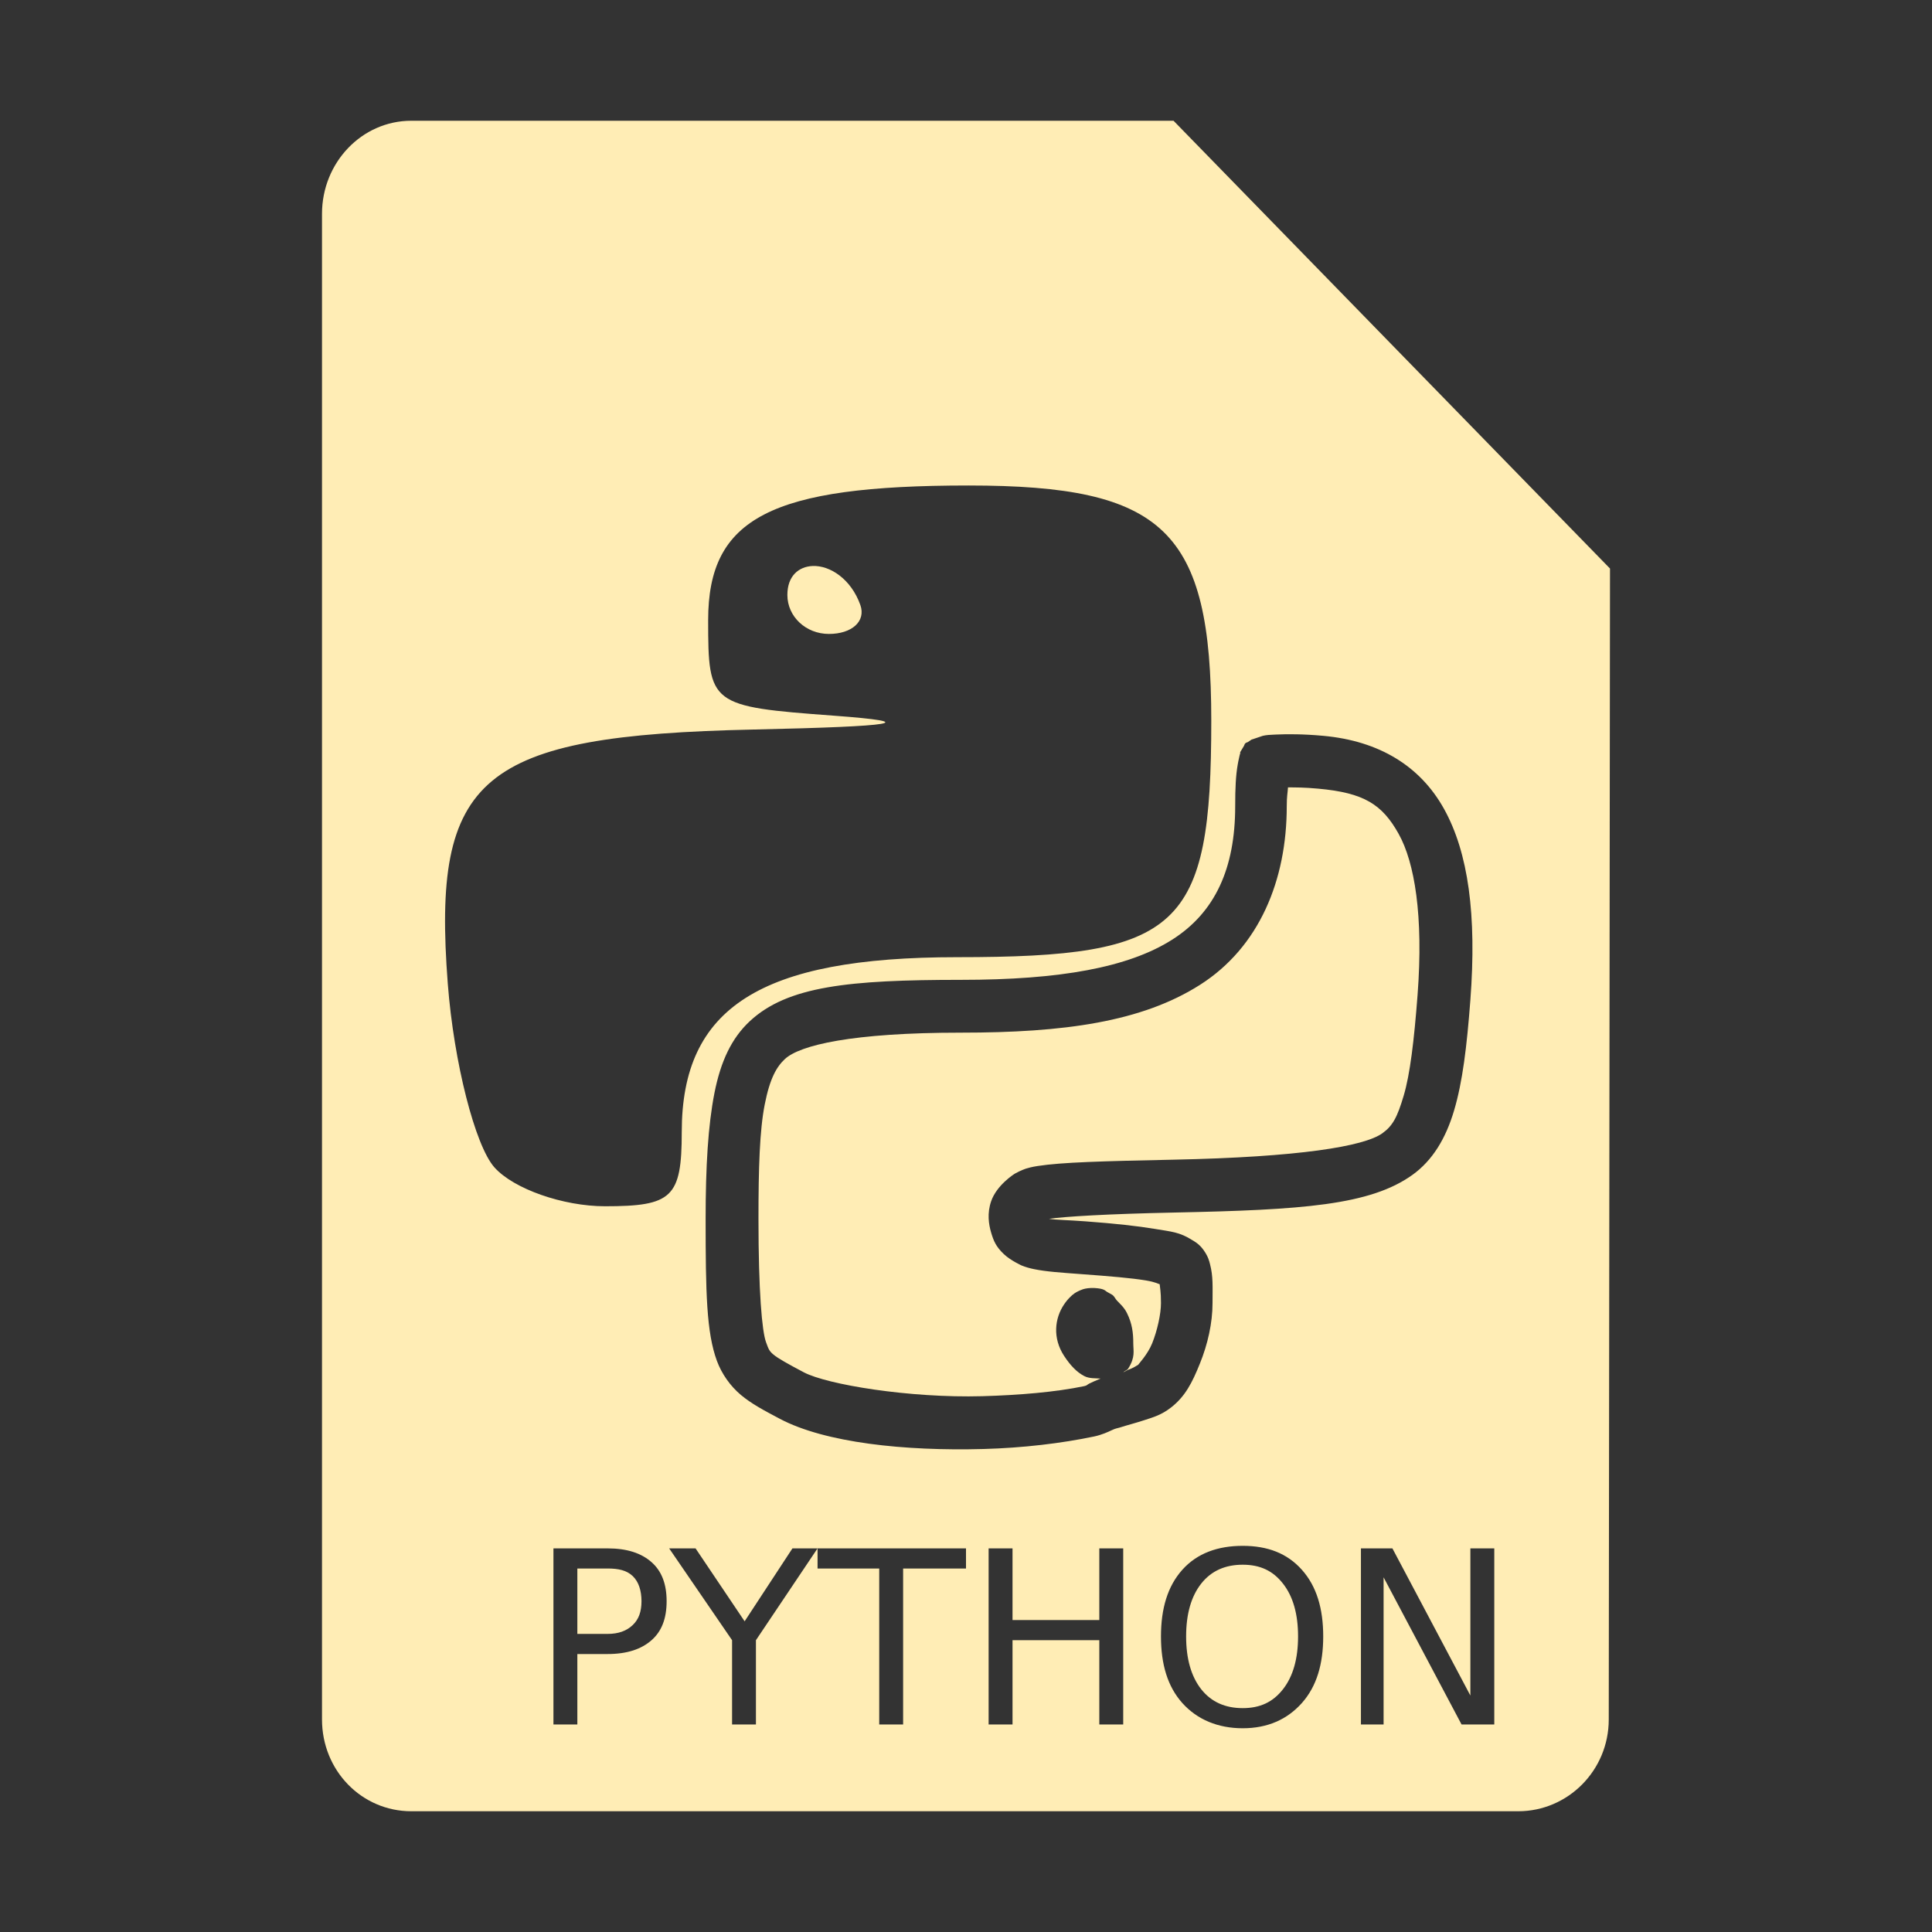 <svg xmlns="http://www.w3.org/2000/svg" width="48" height="48">
 <rect width="100%" height="100%" fill="#333333" stroke="none"/>
 <path d="M 10.219 3 C 8.985 3 8 4.044 8 5.312 L 8 42.719 C 8 43.988 8.985 45 10.219 45 L 37.719 45 C 38.952 45 39.969 43.988 39.969 42.719 L 40 14.125 L 29.156 3 L 10.219 3 z M 24.062 12.062 C 28.928 12.062 30.094 13.176 30.094 17.906 C 30.094 23.076 29.322 23.781 23.781 23.781 C 18.883 23.781 16.938 25.039 16.938 28.125 C 16.938 29.754 16.696 29.969 15.031 29.969 C 13.99 29.969 12.757 29.538 12.281 29 C 11.806 28.462 11.277 26.408 11.125 24.438 C 10.728 19.281 11.924 18.273 18.719 18.125 C 22.301 18.047 22.914 17.944 20.719 17.781 C 17.639 17.553 17.594 17.518 17.594 15.406 C 17.594 12.868 19.152 12.062 24.062 12.062 z M 20.188 14.062 C 19.849 14.077 19.562 14.304 19.562 14.781 C 19.562 15.319 20.021 15.75 20.594 15.75 C 21.166 15.75 21.518 15.434 21.375 15.031 C 21.146 14.387 20.623 14.044 20.188 14.062 z M 31.688 18.25 C 31.978 18.237 32.372 18.235 32.875 18.281 C 34.27 18.408 35.286 19.036 35.875 20.094 C 36.481 21.183 36.691 22.735 36.531 24.844 C 36.443 26.008 36.337 26.881 36.125 27.594 C 35.918 28.29 35.589 28.831 35.094 29.188 C 34.039 29.946 32.348 30.059 29.188 30.125 C 27.471 30.161 26.477 30.224 26.062 30.281 C 26.245 30.31 26.512 30.31 26.969 30.344 C 27.712 30.399 28.266 30.461 28.688 30.531 C 29.109 30.602 29.3 30.607 29.625 30.812 C 29.661 30.835 29.793 30.9 29.906 31.062 C 30.02 31.225 30.042 31.329 30.062 31.406 C 30.143 31.713 30.125 31.965 30.125 32.375 C 30.125 32.872 30.004 33.402 29.812 33.875 C 29.618 34.358 29.444 34.696 29.094 34.969 C 28.85 35.158 28.651 35.211 28.438 35.281 C 28.224 35.352 28.009 35.406 27.812 35.469 C 27.759 35.486 27.721 35.485 27.625 35.531 C 27.529 35.577 27.374 35.648 27.188 35.688 C 26.372 35.859 25.419 35.973 24.438 36 C 22.468 36.055 20.496 35.843 19.375 35.25 C 18.961 35.031 18.671 34.877 18.406 34.656 C 18.142 34.435 17.928 34.127 17.812 33.812 C 17.552 33.106 17.531 32.121 17.531 30.281 C 17.531 28.981 17.592 27.959 17.75 27.156 C 17.907 26.362 18.178 25.793 18.625 25.375 C 19.561 24.5 21.091 24.344 23.875 24.344 C 26.337 24.344 28.035 24.037 29.125 23.344 C 30.19 22.667 30.688 21.57 30.688 20.031 C 30.688 19.583 30.703 19.268 30.75 19 C 30.761 18.939 30.769 18.891 30.781 18.844 C 30.791 18.807 30.797 18.757 30.812 18.719 C 30.817 18.708 30.808 18.699 30.812 18.688 L 30.906 18.531 C 30.913 18.522 30.92 18.486 30.938 18.469 C 30.955 18.451 31 18.438 31 18.438 C 31 18.437 31.094 18.375 31.094 18.375 L 31.188 18.344 L 31.375 18.281 C 31.465 18.26 31.549 18.256 31.688 18.25 z M 32 19.562 C 31.99 19.71 31.969 19.783 31.969 20.031 C 31.969 21.868 31.287 23.531 29.812 24.469 C 28.363 25.39 26.434 25.656 23.875 25.656 C 21.165 25.656 19.869 25.967 19.5 26.312 C 19.295 26.504 19.128 26.787 19 27.438 C 18.873 28.08 18.844 29.016 18.844 30.281 C 18.844 32.091 18.932 33.074 19.031 33.344 C 19.095 33.518 19.107 33.563 19.219 33.656 C 19.33 33.749 19.567 33.881 19.969 34.094 C 20.547 34.399 22.592 34.738 24.406 34.688 C 25.316 34.662 26.218 34.588 26.938 34.438 C 27.013 34.422 27.003 34.404 27.062 34.375 C 27.108 34.353 27.236 34.292 27.344 34.25 C 27.216 34.24 27.065 34.254 26.938 34.188 C 26.747 34.088 26.591 33.921 26.438 33.688 C 26.147 33.246 26.202 32.752 26.438 32.406 C 26.487 32.333 26.534 32.277 26.594 32.219 C 26.65 32.164 26.719 32.098 26.906 32.031 C 26.964 32.011 27.081 31.994 27.188 32 C 27.443 32.015 27.451 32.066 27.5 32.094 C 27.647 32.179 27.625 32.16 27.656 32.188 C 27.687 32.215 27.714 32.273 27.75 32.312 C 27.823 32.392 27.926 32.474 28 32.625 C 28.128 32.885 28.156 33.11 28.156 33.375 C 28.156 33.565 28.211 33.714 28.031 34 C 28.005 34.042 27.951 34.054 27.906 34.094 C 27.948 34.081 27.994 34.044 28.031 34.031 C 28.163 33.988 28.264 33.912 28.281 33.906 C 28.266 33.909 28.51 33.661 28.625 33.375 C 28.752 33.06 28.844 32.645 28.844 32.375 C 28.844 32.087 28.819 31.995 28.812 31.906 C 28.764 31.896 28.722 31.855 28.469 31.812 C 28.106 31.752 27.59 31.709 26.875 31.656 C 26.35 31.617 26.001 31.595 25.688 31.531 C 25.59 31.511 25.481 31.482 25.375 31.438 C 25.414 31.454 25.115 31.326 24.938 31.156 C 24.746 30.973 24.687 30.834 24.625 30.625 C 24.563 30.416 24.522 30.142 24.625 29.844 C 24.763 29.445 25.188 29.174 25.219 29.156 C 25.356 29.079 25.48 29.037 25.5 29.031 C 25.638 28.989 25.761 28.972 25.781 28.969 C 26.381 28.876 27.381 28.849 29.156 28.812 C 32.27 28.748 33.889 28.483 34.344 28.156 C 34.603 27.97 34.715 27.758 34.875 27.219 C 35.031 26.696 35.133 25.855 35.219 24.719 C 35.369 22.743 35.143 21.424 34.75 20.719 C 34.34 19.983 33.888 19.697 32.75 19.594 C 32.395 19.561 32.195 19.564 32 19.562 z M 30.875 38.406 C 31.488 38.406 31.977 38.588 32.344 39 C 32.711 39.41 32.875 39.965 32.875 40.656 C 32.875 41.346 32.711 41.9 32.344 42.312 C 31.977 42.723 31.488 42.938 30.875 42.938 C 30.26 42.938 29.744 42.723 29.375 42.312 C 29.008 41.902 28.844 41.348 28.844 40.656 C 28.844 39.965 29.008 39.41 29.375 39 C 29.744 38.588 30.26 38.406 30.875 38.406 z M 13.75 38.469 L 15.094 38.469 C 15.584 38.469 15.937 38.59 16.188 38.812 C 16.439 39.033 16.562 39.354 16.562 39.781 C 16.562 40.213 16.439 40.529 16.188 40.75 C 15.937 40.971 15.584 41.094 15.094 41.094 L 14.344 41.094 L 14.344 42.844 L 13.75 42.844 L 13.75 38.469 z M 16.625 38.469 L 17.281 38.469 L 18.5 40.281 L 19.688 38.469 L 20.312 38.469 L 24 38.469 L 24 38.969 L 22.438 38.969 L 22.438 42.844 L 21.844 42.844 L 21.844 38.969 L 20.312 38.969 L 20.312 38.469 L 18.781 40.75 L 18.781 42.844 L 18.188 42.844 L 18.188 40.75 L 16.625 38.469 z M 24.562 38.469 L 25.156 38.469 L 25.156 40.25 L 27.312 40.25 L 27.312 38.469 L 27.906 38.469 L 27.906 42.844 L 27.312 42.844 L 27.312 40.75 L 25.156 40.75 L 25.156 42.844 L 24.562 42.844 L 24.562 38.469 z M 33.812 38.469 L 34.594 38.469 L 36.531 42.125 L 36.531 38.469 L 37.125 38.469 L 37.125 42.844 L 36.312 42.844 L 34.375 39.188 L 34.375 42.844 L 33.812 42.844 L 33.812 38.469 z M 30.875 38.875 C 30.445 38.875 30.098 39.023 29.844 39.344 C 29.592 39.664 29.469 40.104 29.469 40.656 C 29.469 41.207 29.592 41.648 29.844 41.969 C 30.098 42.289 30.445 42.438 30.875 42.438 C 31.305 42.438 31.625 42.289 31.875 41.969 C 32.127 41.648 32.25 41.207 32.25 40.656 C 32.25 40.104 32.127 39.664 31.875 39.344 C 31.625 39.023 31.305 38.875 30.875 38.875 z M 14.344 38.969 L 14.344 40.594 L 15.094 40.594 C 15.369 40.594 15.568 40.518 15.719 40.375 C 15.869 40.232 15.937 40.045 15.938 39.781 C 15.937 39.52 15.869 39.299 15.719 39.156 C 15.568 39.014 15.369 38.969 15.094 38.969 L 14.344 38.969 z" fill="#ffedb5"/>
</svg>
